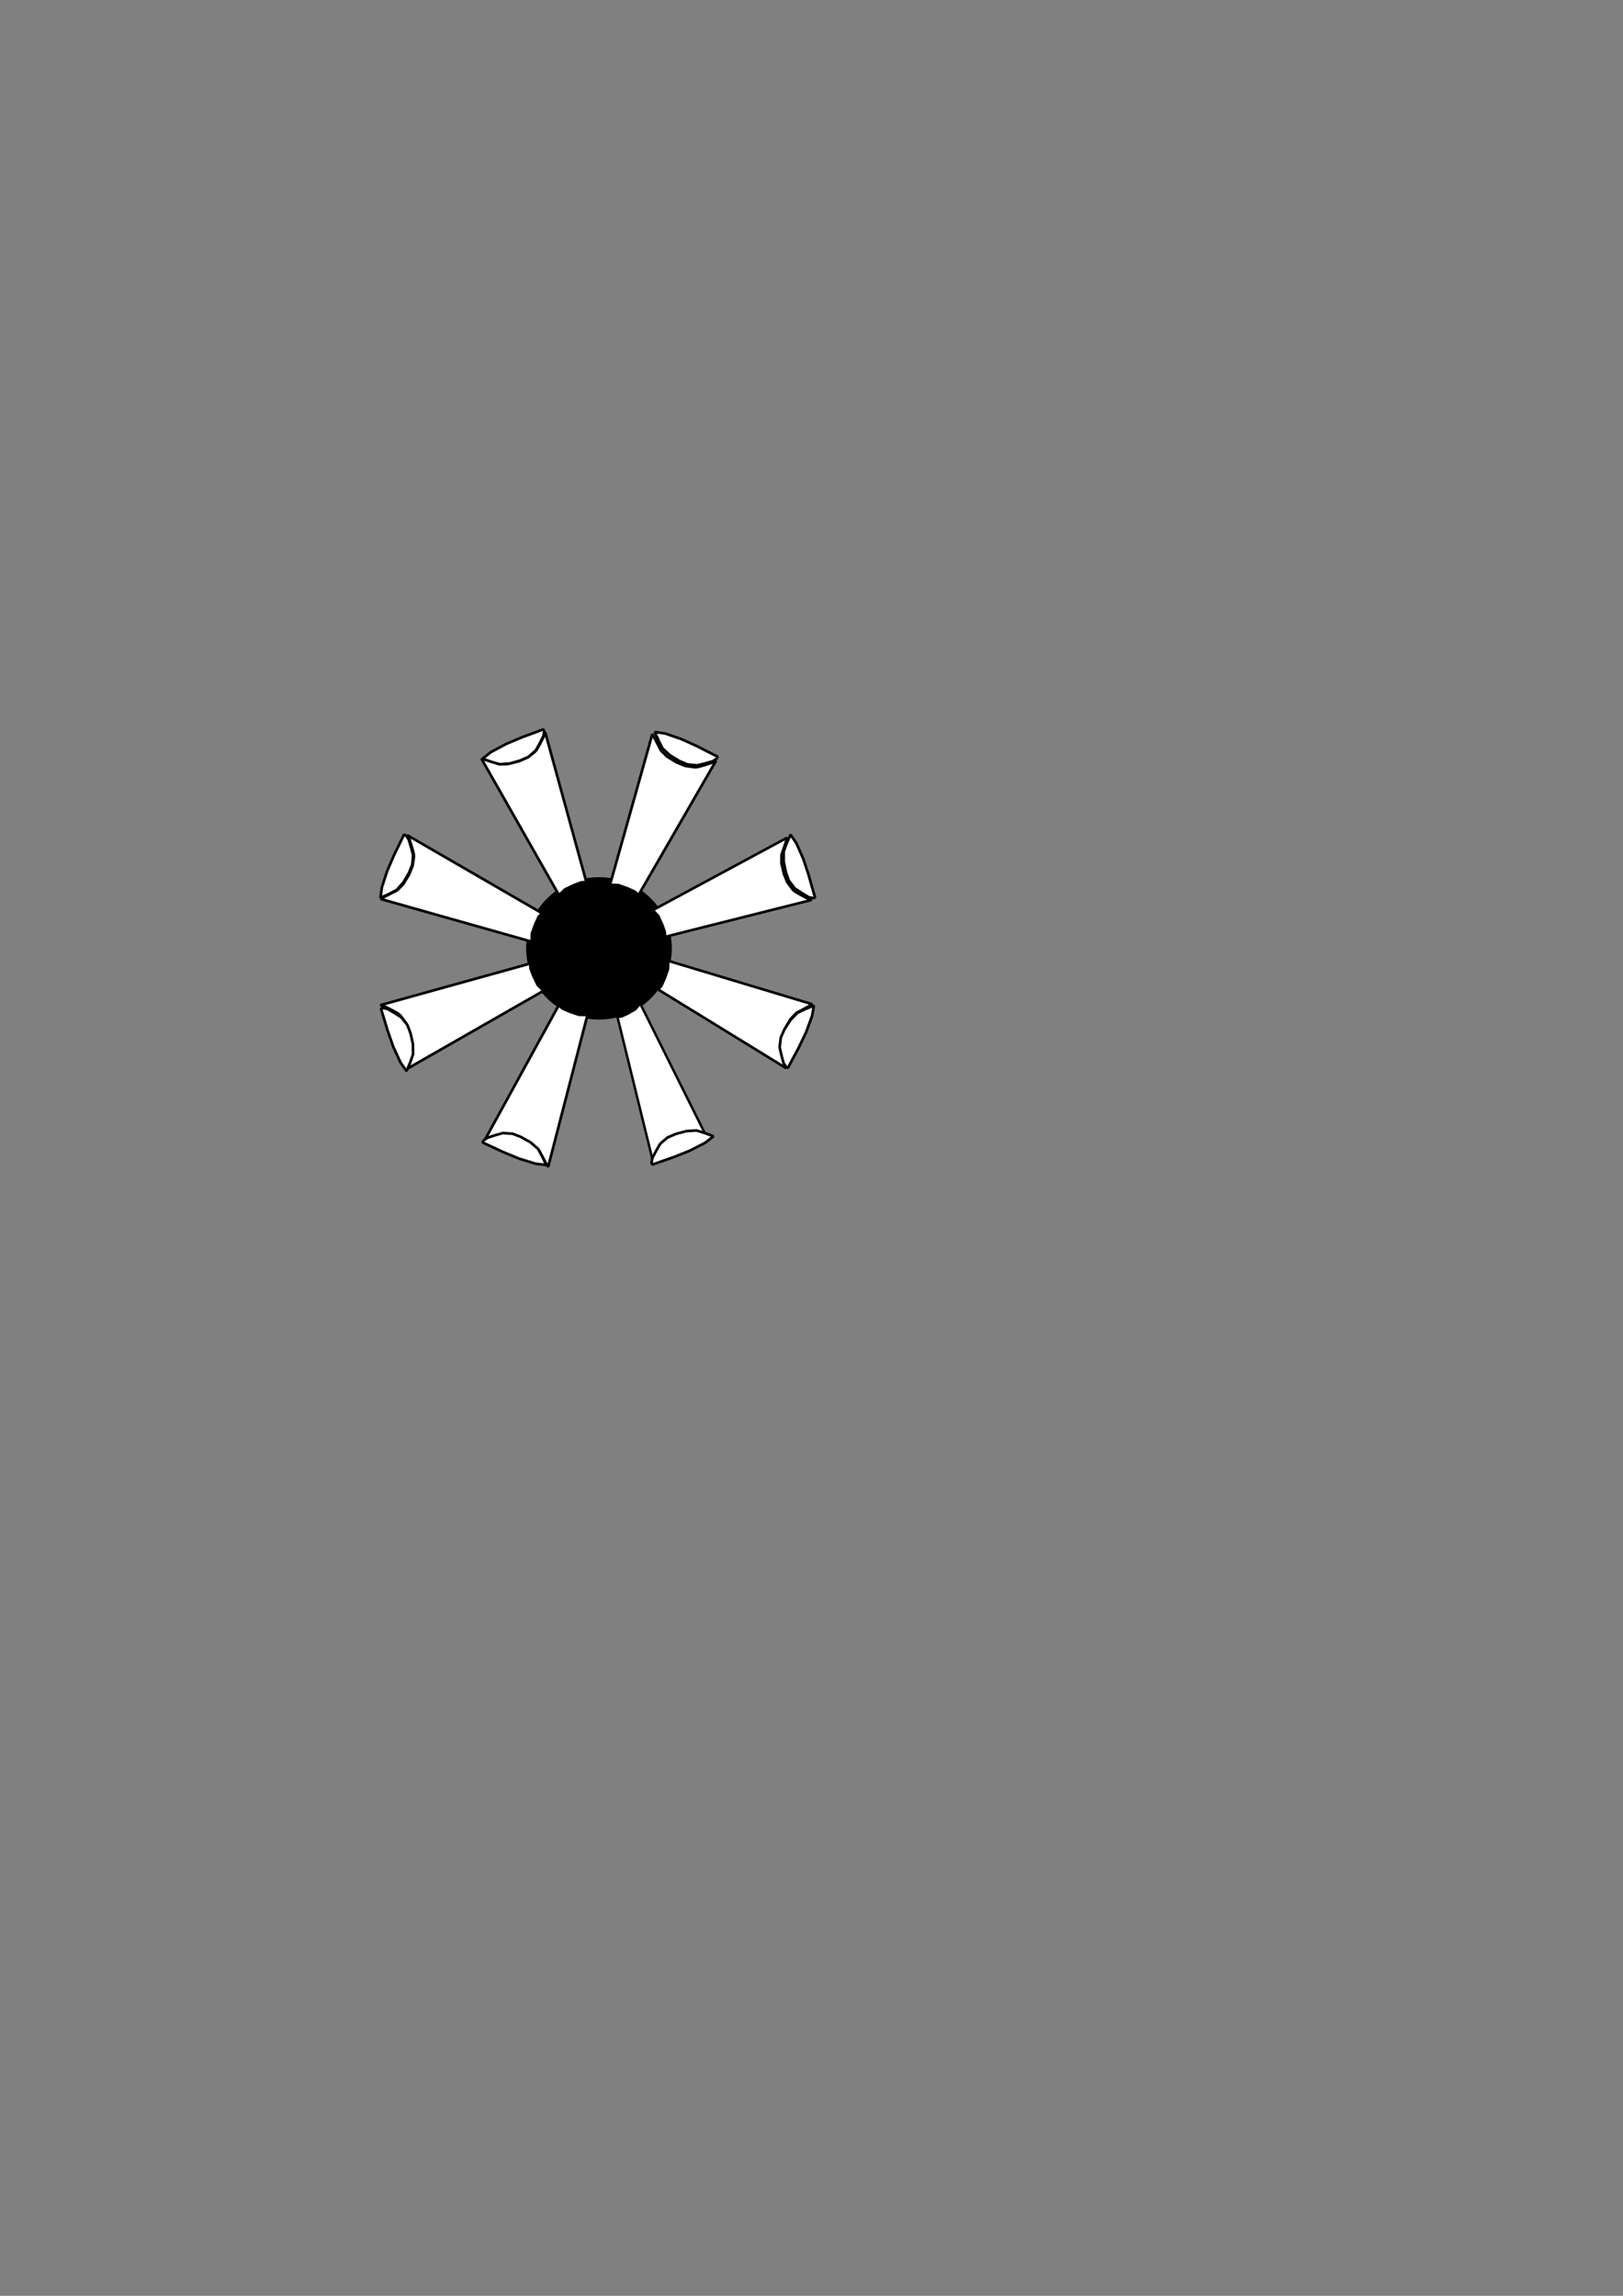 <?xml version="1.0" encoding="UTF-8" standalone="no"?>
<!-- Created with Inkscape (http://www.inkscape.org/) -->

<svg
   width="793.701"
   height="1122.52"
   viewBox="0 0 210 297"
   version="1.1"
   id="svg5"
   xml:space="preserve"
   inkscape:version="1.2.1 (9c6d41e410, 2022-07-14)"
   sodipodi:docname="CATEngineCore.svg"
   xmlns:inkscape="http://www.inkscape.org/namespaces/inkscape"
   xmlns:sodipodi="http://sodipodi.sourceforge.net/DTD/sodipodi-0.dtd"
   xmlns="http://www.w3.org/2000/svg"
   xmlns:svg="http://www.w3.org/2000/svg"><rect x="0" y="0" width="210" height="297" fill="#808080" stroke="none"/><sodipodi:namedview
     id="namedview7"
     pagecolor="#ffffff"
     bordercolor="#000000"
     borderopacity="0.25"
     inkscape:showpageshadow="2"
     inkscape:pageopacity="0.0"
     inkscape:pagecheckerboard="true"
     inkscape:deskcolor="#d1d1d1"
     inkscape:document-units="mm"
     showgrid="false"
     inkscape:zoom="2.587745"
     inkscape:cx="18.162532"
     inkscape:cy="404.59938"
     inkscape:window-width="5120"
     inkscape:window-height="1377"
     inkscape:window-x="-8"
     inkscape:window-y="-8"
     inkscape:window-maximized="1"
     inkscape:current-layer="layer1" /><defs
     id="defs2" /><g
     inkscape:label="Layer 1"
     inkscape:groupmode="layer"
     id="layer1"><ellipse
       style="fill:#000000;stroke:#000000;stroke-width:0.397;stroke-linejoin:bevel"
       id="path3485"
       cx="77.503"
       cy="122.69"
       rx="9.228"
       ry="9.011" /></g><g
     inkscape:groupmode="layer"
     id="layer3"
     inkscape:label="Layer 3"><path
       style="fill:#ffffff;stroke:#000000;stroke-width:0.344;stroke-linejoin:bevel"
       d="m 52.895,138.144 17.413,-9.96 -0.749,-0.785 -0.548,-1.145 -0.367,-0.968 -0.032,-0.639 -19.394,5.384 0.641,0.211 0.963,0.489 0.675,0.383 0.296,0.253 0.731,0.958 0.471,1.082 0.159,0.625 0.206,0.81 0.017,1.118 c 0,0 -0.496,1.551 -0.508,1.628 -0.012,0.077 -0.204,0.66 -0.204,0.66 z"
       id="path1151-6" /><path
       style="fill:#ffffff;stroke:#000000;stroke-width:0.344;stroke-linejoin:bevel"
       d="m 70.986,150.718 5.027,-19.42 -1.085,-0.012 -1.202,-0.407 -0.949,-0.413 -0.479,-0.423 -9.686,17.644 0.599,-0.312 1.023,-0.348 0.745,-0.215 0.388,-0.036 1.196,0.145 1.103,0.418 0.559,0.322 0.723,0.418 0.813,0.768 c 0,0 0.764,1.438 0.811,1.501 0.047,0.062 0.33,0.607 0.33,0.607 z"
       id="path1151-6-4" /><path
       style="fill:#ffffff;stroke:#000000;stroke-width:0.344;stroke-linejoin:bevel"
       d="m 49.488,116.364 19.304,5.458 0.036,-1.084 0.434,-1.193 0.434,-0.94 0.434,-0.47 -17.424,-10.077 0.298,0.606 0.325,1.03 0.199,0.75 0.027,0.389 -0.172,1.193 -0.443,1.094 -0.334,0.551 -0.434,0.714 -0.786,0.795 c 0,0 -1.455,0.732 -1.518,0.777 -0.063,0.045 -0.615,0.316 -0.615,0.316 z"
       id="path1151" /><path
       style="fill:#ffffff;stroke:#000000;stroke-width:0.312;stroke-linejoin:bevel"
       d="m 91.328,146.868 -8.49,-17.032 -0.651,0.745 -0.954,0.551 -0.808,0.371 -0.535,0.038 4.674,19.028 0.171,-0.633 0.402,-0.953 0.315,-0.668 0.209,-0.294 0.796,-0.73 0.902,-0.474 0.522,-0.163 0.676,-0.211 0.936,-0.028 c 0,0 1.304,0.472 1.368,0.483 0.064,0.011 0.555,0.194 0.555,0.194 z"
       id="path1151-6-4-7" /><path
       style="fill:#ffffff;stroke:#000000;stroke-width:0.337;stroke-linejoin:bevel"
       d="m 104.866,129.842 -18.398,-5.541 -0.043,1.091 -0.424,1.199 -0.422,0.944 -0.418,0.472 16.565,10.181 -0.28,-0.61 -0.302,-1.037 -0.184,-0.755 -0.023,-0.391 0.174,-1.199 0.432,-1.099 0.324,-0.554 0.42,-0.717 0.758,-0.798 c 0,0 1.396,-0.732 1.457,-0.778 0.061,-0.045 0.59,-0.317 0.59,-0.317 z"
       id="path1151-6-4-4" /><path
       style="fill:#ffffff;stroke:#000000;stroke-width:0.334;stroke-linejoin:bevel"
       d="m 101.632,108.486 -17.159,9.251 0.711,0.776 0.507,1.12 0.336,0.945 0.017,0.619 18.984,-4.779 -0.619,-0.218 -0.926,-0.495 -0.648,-0.386 -0.283,-0.251 -0.69,-0.943 -0.434,-1.057 -0.141,-0.608 -0.182,-0.788 0.008,-1.082 c 0,0 0.517,-1.49 0.531,-1.564 0.013,-0.074 0.214,-0.634 0.214,-0.634 z"
       id="path1151-6-4-4-1" /><path
       style="fill:#ffffff;stroke:#000000;stroke-width:0.343;stroke-linejoin:bevel"
       d="m 84.337,95.217 -5.411,19.25 1.085,0.033 1.194,0.429 0.941,0.43 0.471,0.431 10.034,-17.388 -0.605,0.299 -1.029,0.327 -0.75,0.2 -0.389,0.028 -1.193,-0.168 -1.095,-0.439 -0.552,-0.332 -0.715,-0.431 -0.798,-0.781 c 0,0 -0.736,-1.448 -0.781,-1.511 -0.045,-0.063 -0.318,-0.612 -0.318,-0.612 z"
       id="path1151-6-4-4-1-8" /><path
       style="fill:#ffffff;stroke:#000000;stroke-width:0.344;stroke-linejoin:bevel"
       d="m 62.415,98.36 9.914,17.44 0.787,-0.747 1.146,-0.545 0.969,-0.365 0.639,-0.03 -5.333,-19.408 -0.213,0.641 -0.492,0.962 -0.385,0.674 -0.253,0.296 -0.96,0.729 -1.083,0.468 -0.625,0.158 -0.81,0.204 -1.118,0.015 c 0,0 -1.55,-0.5 -1.627,-0.513 -0.077,-0.012 -0.66,-0.206 -0.66,-0.206 z"
       id="path1151-6-4-4-1-8-5" /></g><g
     inkscape:groupmode="layer"
     id="layer2"
     inkscape:label="Layer 2"><path
       style="fill:#ffffff;stroke:#000000;stroke-width:0.344;stroke-linejoin:bevel"
       d="m 70.307,94.356 c -0.179,0.076 -2.745,1.015 -2.745,1.015 l -2.079,0.875 -1.967,1.053 -1.067,0.854 1.111,0.393 1.109,0.32 1.3,-0.099 1.366,-0.39 1.057,-0.474 0.941,-0.833 0.488,-0.878 0.503,-1.005 0.078,-0.598 z"
       id="path410-9" /><path
       style="fill:#ffffff;stroke:#000000;stroke-width:0.344;stroke-linejoin:bevel"
       d="m 52.273,107.97 c -0.077,0.179 -1.278,2.633 -1.278,2.633 l -0.895,2.07 -0.69,2.122 -0.179,1.355 1.074,-0.486 1.022,-0.537 0.869,-0.971 0.716,-1.227 0.435,-1.074 0.102,-1.252 -0.256,-0.971 -0.332,-1.074 -0.358,-0.486 z"
       id="path410" /><path
       style="fill:#ffffff;stroke:#000000;stroke-width:0.344;stroke-linejoin:bevel"
       d="m 92.853,97.891 c -0.177,-0.08 -2.608,-1.329 -2.608,-1.329 l -2.053,-0.935 -2.108,-0.731 -1.351,-0.205 0.465,1.083 0.517,1.033 0.954,0.888 1.213,0.739 1.065,0.455 1.25,0.126 0.976,-0.237 1.08,-0.311 0.492,-0.348 z"
       id="path410-0" /><path
       style="fill:#ffffff;stroke:#000000;stroke-width:0.344;stroke-linejoin:bevel"
       d="m 105.455,116.108 c -0.062,-0.185 -0.796,-2.816 -0.796,-2.816 l -0.708,-2.141 -0.895,-2.044 -0.767,-1.131 -0.479,1.077 -0.407,1.081 -0.003,1.303 0.281,1.392 0.389,1.091 0.756,1.004 0.837,0.556 0.962,0.581 0.59,0.125 z"
       id="path410-0-7" /><path
       style="fill:#ffffff;stroke:#000000;stroke-width:0.344;stroke-linejoin:bevel"
       d="m 101.951,138.144 c 0.084,-0.176 1.379,-2.581 1.379,-2.581 l 0.974,-2.034 0.772,-2.093 0.231,-1.347 -1.092,0.444 -1.042,0.497 -0.906,0.937 -0.763,1.198 -0.476,1.056 -0.151,1.248 0.218,0.98 0.291,1.086 0.339,0.499 z"
       id="path410-0-7-3" /><path
       style="fill:#ffffff;stroke:#000000;stroke-width:0.344;stroke-linejoin:bevel"
       d="m 84.402,150.662 c 0.18,-0.073 2.762,-0.968 2.762,-0.968 l 2.094,-0.839 1.984,-1.02 1.081,-0.835 -1.104,-0.412 -1.104,-0.339 -1.301,0.078 -1.372,0.367 -1.065,0.456 -0.955,0.817 -0.503,0.869 -0.52,0.996 -0.088,0.597 z"
       id="path410-0-7-2" /><path
       style="fill:#ffffff;stroke:#000000;stroke-width:0.344;stroke-linejoin:bevel"
       d="m 62.449,147.799 c 0.18,0.074 2.653,1.235 2.653,1.235 l 2.085,0.861 2.133,0.656 1.357,0.157 -0.503,-1.066 -0.553,-1.014 -0.986,-0.853 -1.238,-0.696 -1.081,-0.417 -1.254,-0.082 -0.967,0.271 -1.068,0.35 -0.48,0.366 z"
       id="path410-0-7-0" /><path
       style="fill:#ffffff;stroke:#000000;stroke-width:0.344;stroke-linejoin:bevel"
       d="m 49.297,130.481 c 0.065,0.184 0.844,2.802 0.844,2.802 l 0.745,2.129 0.93,2.028 0.786,1.118 0.46,-1.085 0.388,-1.088 -0.02,-1.303 -0.305,-1.387 -0.408,-1.084 -0.774,-0.99 -0.846,-0.541 -0.972,-0.564 -0.592,-0.115 z"
       id="path410-0-7-0-0" /></g></svg>
